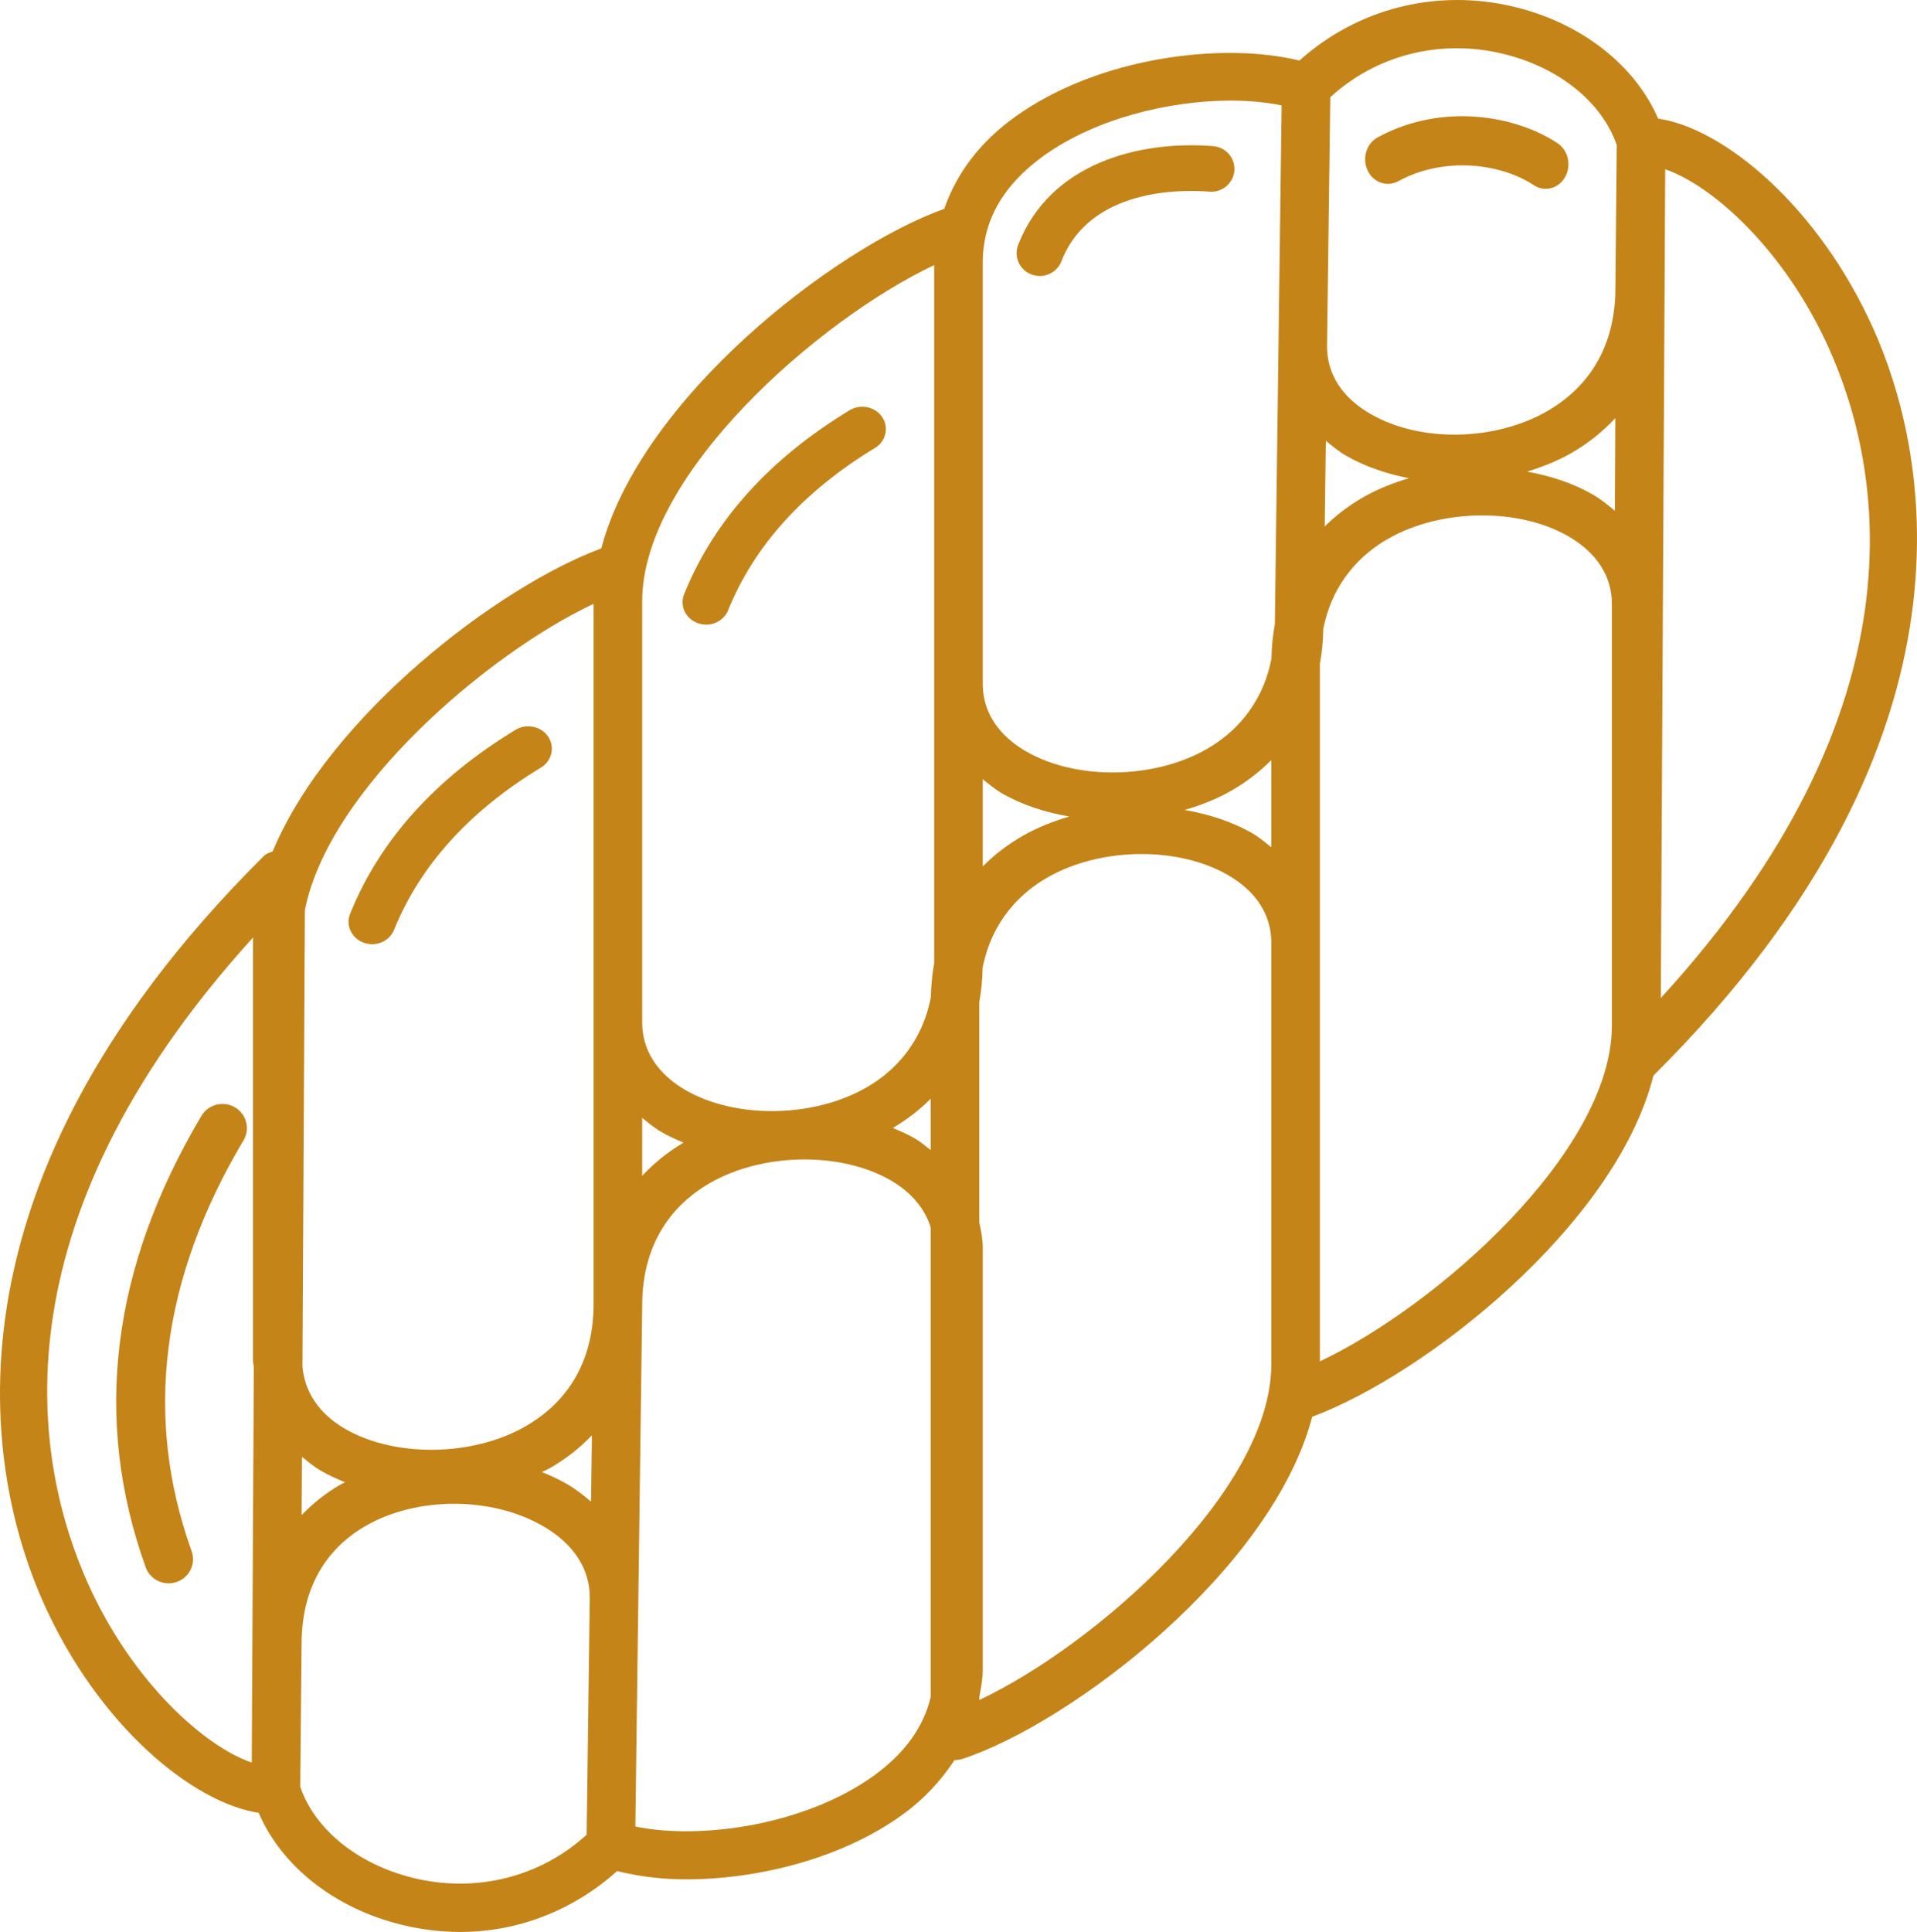 <?xml version="1.0" encoding="UTF-8"?>
<svg width="132px" height="133px" viewBox="0 0 132 133" version="1.1" xmlns="http://www.w3.org/2000/svg" xmlns:xlink="http://www.w3.org/1999/xlink">
    <!-- Generator: Sketch 48.2 (47327) - http://www.bohemiancoding.com/sketch -->
    <title>Brioche</title>
    <desc>Created with Sketch.</desc>
    <defs></defs>
    <g id="Bread-and-pastry" stroke="none" stroke-width="1" fill="none" fill-rule="evenodd" transform="translate(-781, -678)">
        <g id="Brioche" transform="translate(781, 678)" fill="#C58418">
            <path d="M11.614,109 C10.919,109 10.274,108.575 10.032,107.896 C6.37,97.711 7.663,87.257 13.872,76.816 C14.342,76.024 15.377,75.768 16.173,76.227 C16.97,76.693 17.239,77.713 16.768,78.504 C11.083,88.054 9.884,97.565 13.193,106.779 C13.506,107.644 13.049,108.598 12.179,108.9 C11.991,108.97 11.799,109 11.614,109" id="Fill-253"></path>
            <path d="M90.884,93.718 L90.884,45.699 C91.018,44.931 91.109,44.139 91.115,43.311 C91.764,40.003 93.791,38.118 95.557,37.104 C97.437,36.023 99.768,35.481 102.063,35.481 C104.204,35.481 106.311,35.953 107.977,36.911 C109.352,37.699 110.991,39.152 110.991,41.602 L110.991,70.593 C110.991,79.341 98.825,89.978 90.884,93.718 Z M67.43,117.033 L67.43,116.864 C67.541,116.229 67.671,115.597 67.671,114.929 L67.671,85.938 C67.671,85.319 67.557,84.734 67.43,84.156 L67.43,69 C67.564,68.236 67.651,67.451 67.661,66.633 C68.31,63.318 70.337,61.433 72.106,60.419 C73.983,59.338 76.314,58.793 78.609,58.793 C80.749,58.793 82.857,59.268 84.526,60.226 C85.901,61.01 87.54,62.467 87.54,64.914 L87.54,93.908 C87.54,102.656 75.371,113.293 67.43,117.033 Z M60.152,122.254 C55.482,125.618 48.291,126.682 43.748,125.742 L44.22,89.881 C44.217,85.123 46.756,82.663 48.89,81.439 C52.525,79.354 57.867,79.275 61.312,81.246 C62.386,81.865 63.597,82.909 64.085,84.498 L64.085,116.837 C63.59,118.899 62.286,120.721 60.152,122.254 Z M28.486,129.289 C24.663,128.358 21.692,125.968 20.672,123.012 L20.766,113.196 C20.762,108.555 23.161,106.204 25.171,105.05 C28.7,103.015 33.831,103.015 37.366,105.047 C38.845,105.891 40.611,107.444 40.611,110.001 L40.501,118.25 L40.397,126.303 C37.209,129.219 32.794,130.333 28.486,129.289 Z M6.062,109.02 C2.392,100.844 -0.725,84.515 17.434,64.528 C17.434,64.581 17.421,64.638 17.421,64.694 L17.421,93.685 C17.421,93.835 17.471,93.968 17.478,94.117 L17.334,121.339 C14.099,120.235 9.116,115.816 6.062,109.02 Z M40.875,41.566 L40.875,89.742 C40.879,94.5 38.336,96.96 36.199,98.184 C32.573,100.272 27.231,100.355 23.78,98.377 C22.478,97.629 20.987,96.255 20.826,94.038 L20.993,62.656 C22.626,54.36 33.54,45.027 40.875,41.566 Z M44.22,76.957 C44.648,77.3 45.056,77.652 45.561,77.941 C46.036,78.214 46.548,78.447 47.067,78.659 C45.98,79.305 45.033,80.076 44.22,80.944 L44.22,76.957 Z M20.793,100.289 C21.211,100.624 21.612,100.97 22.107,101.256 C22.632,101.555 23.188,101.815 23.759,102.041 C23.676,102.087 23.582,102.121 23.499,102.167 C22.458,102.766 21.555,103.487 20.769,104.302 L20.793,100.289 Z M40.698,103.374 C40.186,102.945 39.664,102.523 39.039,102.164 C38.487,101.848 37.905,101.575 37.31,101.336 C37.494,101.24 37.698,101.166 37.875,101.063 C38.975,100.432 39.932,99.67 40.758,98.812 L40.698,103.374 Z M64.085,79.175 C63.724,78.902 63.4,78.606 62.985,78.367 C62.51,78.094 61.998,77.865 61.476,77.652 C62.453,77.073 63.329,76.402 64.085,75.64 L64.085,79.175 Z M64.326,18.251 L64.326,66.287 C64.196,67.052 64.109,67.837 64.095,68.655 C63.45,71.97 61.423,73.855 59.653,74.869 C56.028,76.954 50.682,77.04 47.234,75.062 C45.859,74.274 44.22,72.817 44.22,70.37 L44.22,41.38 C44.22,32.635 56.385,21.998 64.326,18.251 Z M67.671,53.642 C68.099,53.985 68.511,54.337 69.016,54.63 C70.387,55.414 71.969,55.923 73.628,56.212 C72.504,56.545 71.417,56.97 70.431,57.539 C69.387,58.134 68.467,58.846 67.671,59.647 L67.671,53.642 Z M87.54,58.33 C87.111,57.988 86.703,57.635 86.198,57.346 C84.824,56.558 83.235,56.049 81.572,55.76 C82.703,55.428 83.793,55.005 84.783,54.437 C85.824,53.838 86.744,53.127 87.54,52.325 L87.54,58.33 Z M71.849,10.736 C75.441,8.153 80.525,6.926 84.743,6.926 C86.011,6.926 87.198,7.039 88.249,7.255 L87.784,42.962 C87.647,43.73 87.56,44.518 87.55,45.343 C86.901,48.655 84.877,50.543 83.108,51.557 C79.485,53.645 74.14,53.725 70.688,51.747 C69.313,50.959 67.671,49.506 67.671,47.055 L67.671,18.065 C67.671,15.198 69.076,12.735 71.849,10.736 Z M103.521,3.711 C107.341,4.638 110.305,7.029 111.325,9.985 L111.235,19.8 C111.238,24.598 108.686,27.069 106.545,28.302 C102.916,30.38 97.798,30.474 94.373,28.498 C93.008,27.717 91.376,26.264 91.376,23.83 L91.6,6.693 C94.791,3.774 99.193,2.657 103.521,3.711 Z M125.935,23.98 C129.621,32.186 132.759,48.608 114.359,68.708 L114.663,11.657 C117.901,12.761 122.882,17.18 125.935,23.98 Z M111.195,35.162 C110.716,34.763 110.231,34.364 109.649,34.031 C108.311,33.263 106.769,32.761 105.154,32.469 C106.224,32.136 107.264,31.727 108.218,31.178 C109.378,30.513 110.372,29.699 111.228,28.784 L111.195,35.162 Z M91.293,30.344 C91.737,30.706 92.169,31.075 92.701,31.378 C94.005,32.126 95.48,32.621 97.016,32.921 C95.915,33.253 94.851,33.669 93.881,34.224 C92.881,34.799 91.992,35.478 91.216,36.242 L91.293,30.344 Z M113.85,74.048 C137.709,50.334 132.388,30.184 128.989,22.62 C125.186,14.148 118.634,8.798 114.178,8.169 C112.589,4.502 108.927,1.603 104.314,0.482 C98.949,-0.828 93.48,0.575 89.476,4.169 C84.208,2.876 75.652,3.903 69.892,8.046 C67.447,9.802 65.851,11.967 65.019,14.374 C57.365,17.134 44.116,27.434 41.404,37.752 C34.339,40.369 22.699,49.227 18.776,58.613 C18.555,58.693 18.327,58.769 18.153,58.942 C-5.709,82.663 -0.387,102.812 3.008,110.373 C6.821,118.859 13.3,124.112 17.812,124.801 C19.394,128.481 23.064,131.394 27.69,132.515 C29.031,132.84 30.372,133 31.7,133 C35.697,133 39.49,131.5 42.494,128.807 C43.896,129.156 45.471,129.379 47.234,129.379 C52.091,129.379 57.877,127.999 62.115,124.947 C63.657,123.836 64.821,122.546 65.731,121.16 C65.741,121.16 65.748,121.166 65.758,121.166 C65.935,121.166 66.116,121.136 66.286,121.083 C73.859,118.573 87.593,108.056 90.356,97.532 C98.076,94.676 111.258,84.359 113.85,74.048 Z" id="Fill-254"></path>
            <path d="M25.624,65 C25.429,65 25.231,64.966 25.043,64.898 C24.206,64.593 23.787,63.702 24.108,62.906 C26.15,57.846 29.983,53.584 35.507,50.238 C36.256,49.788 37.262,49.994 37.746,50.71 C38.226,51.428 38.006,52.381 37.249,52.841 C32.329,55.823 28.925,59.579 27.136,64.01 C26.89,64.624 26.276,65 25.624,65" id="Fill-255"></path>
            <path d="M48.624,43 C48.429,43 48.234,42.966 48.043,42.898 C47.206,42.593 46.787,41.702 47.108,40.906 C49.149,35.843 52.985,31.585 58.505,28.24 C59.258,27.787 60.261,27.993 60.745,28.712 C61.228,29.427 61.004,30.383 60.248,30.839 C55.328,33.821 51.927,37.579 50.139,42.007 C49.893,42.624 49.276,43 48.624,43" id="Fill-256"></path>
            <path d="M71.596,19 C71.404,19 71.213,18.965 71.025,18.896 C70.202,18.584 69.791,17.675 70.106,16.863 C72.297,11.224 78.46,9.657 83.537,10.06 C84.414,10.129 85.065,10.891 84.995,11.756 C84.925,12.622 84.137,13.271 83.276,13.195 C81.365,13.041 75.047,12.937 73.085,17.989 C72.843,18.616 72.237,19 71.596,19" id="Fill-257"></path>
            <path d="M106.433,13 C106.151,13 105.865,12.915 105.608,12.746 C103.412,11.283 99.497,10.721 96.275,12.478 C95.503,12.892 94.556,12.567 94.17,11.733 C93.778,10.9 94.088,9.881 94.86,9.458 C99.315,7.03 104.406,7.964 107.255,9.864 C107.992,10.355 108.221,11.398 107.766,12.194 C107.471,12.716 106.957,13 106.433,13" id="Fill-258"></path>
        </g>
    </g>
</svg>